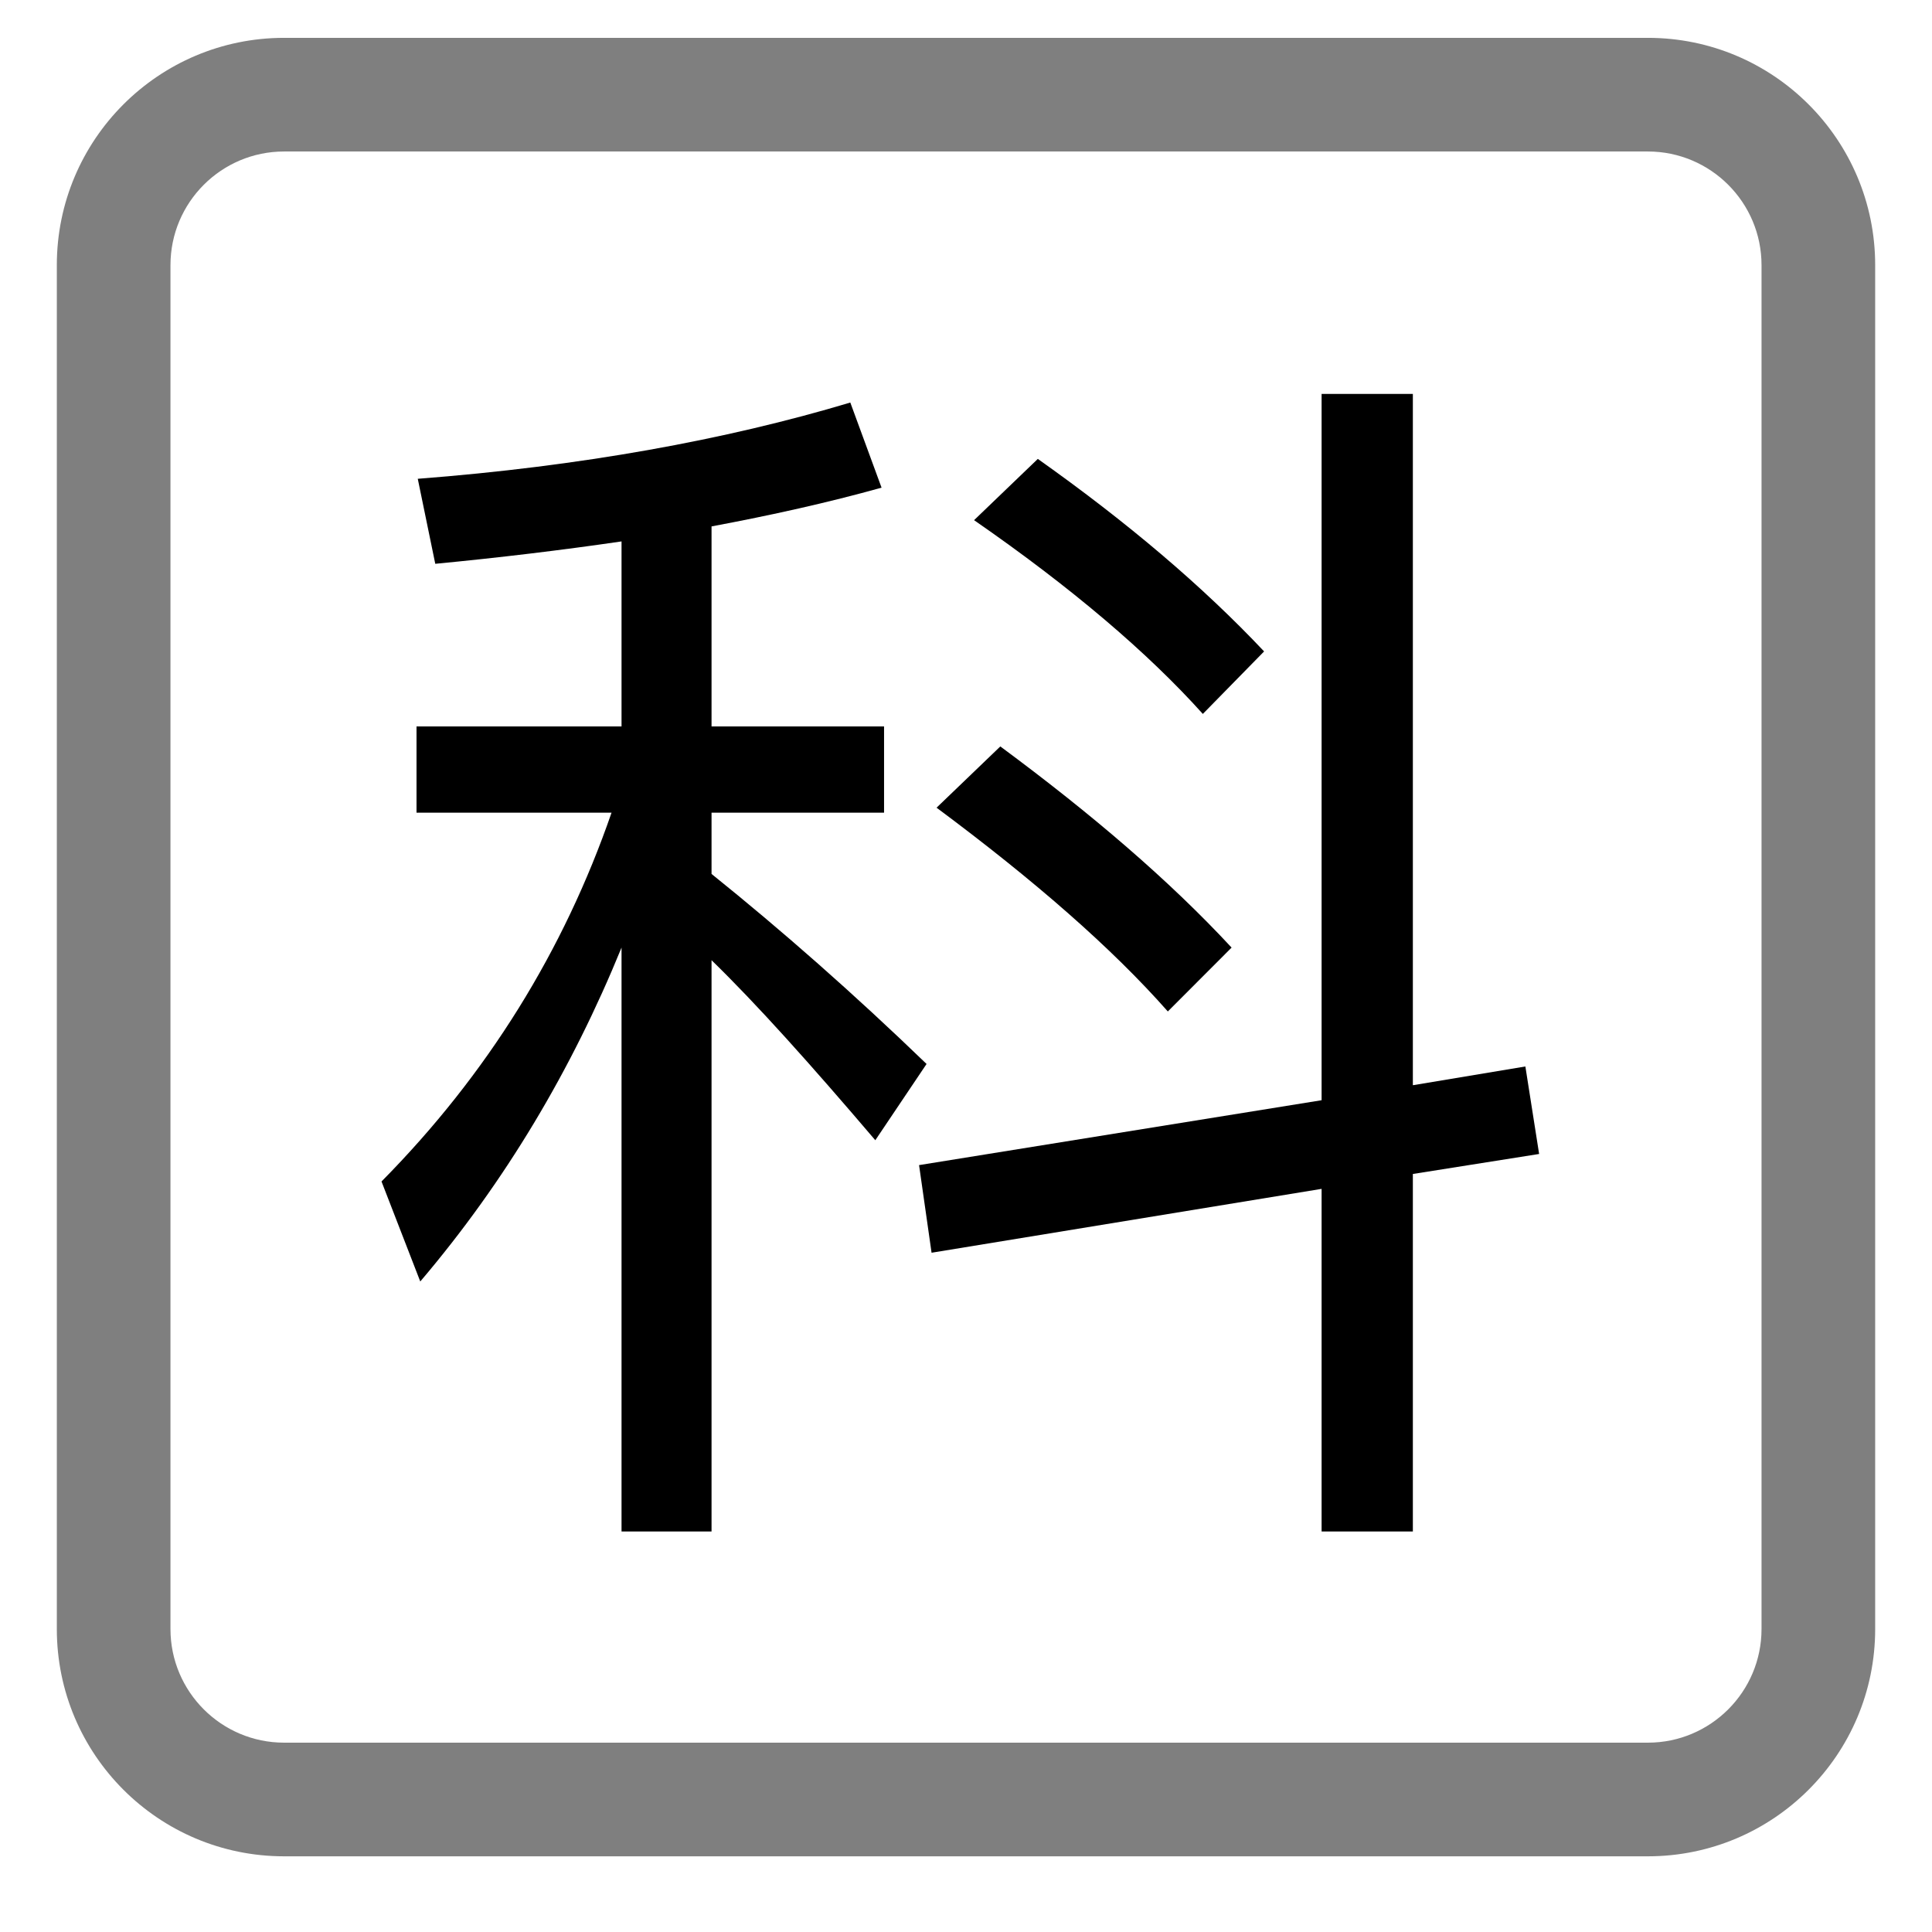 <svg viewBox="0 0 17 17" fill="none" xmlns="http://www.w3.org/2000/svg">
  <path
    d="M7.757 4.291C7.284 4.423 6.789 4.533 6.261 4.632V6.392H7.779V7.151H6.261V7.69C6.877 8.185 7.515 8.746 8.153 9.362L7.702 10.033C7.13 9.362 6.657 8.834 6.261 8.449V13.476H5.469V8.338C5.029 9.416 4.446 10.396 3.698 11.276L3.357 10.396C4.292 9.45 4.963 8.361 5.381 7.151H3.665V6.392H5.469V4.764C4.941 4.841 4.402 4.906 3.83 4.961L3.676 4.213C5.106 4.103 6.382 3.872 7.482 3.542L7.757 4.291Z"
    fill="currentColor" />
  <path
    d="M12.432 9.549L13.422 9.384L13.543 10.154L12.432 10.33V13.476H11.629V10.461L8.197 11.023L8.087 10.252L11.629 9.681V3.466H12.432V9.549Z"
    fill="currentColor" />
  <path
    d="M8.802 6.568C9.605 7.162 10.287 7.745 10.837 8.338L10.276 8.9C9.781 8.339 9.099 7.745 8.241 7.107L8.802 6.568Z"
    fill="currentColor" />
  <path
    d="M9.132 4.038C9.924 4.599 10.584 5.16 11.123 5.732L10.584 6.282C10.1 5.743 9.429 5.171 8.571 4.577L9.132 4.038Z"
    fill="currentColor" />
  <path
    d="M14.5 15.334V16.334H2.5V15.334H14.5ZM15.5 14.334V2.333C15.5 1.781 15.052 1.333 14.5 1.333H2.5C1.948 1.333 1.5 1.781 1.5 2.333V14.334C1.5 14.886 1.948 15.334 2.5 15.334V16.334C1.395 16.334 0.5 15.438 0.5 14.334V2.333C0.5 1.229 1.395 0.333 2.5 0.333H14.5C15.605 0.333 16.5 1.229 16.5 2.333V14.334C16.5 15.438 15.605 16.334 14.5 16.334V15.334C15.052 15.334 15.5 14.886 15.5 14.334Z"
    fill="currentColor" fill-opacity="0.5" />
</svg>